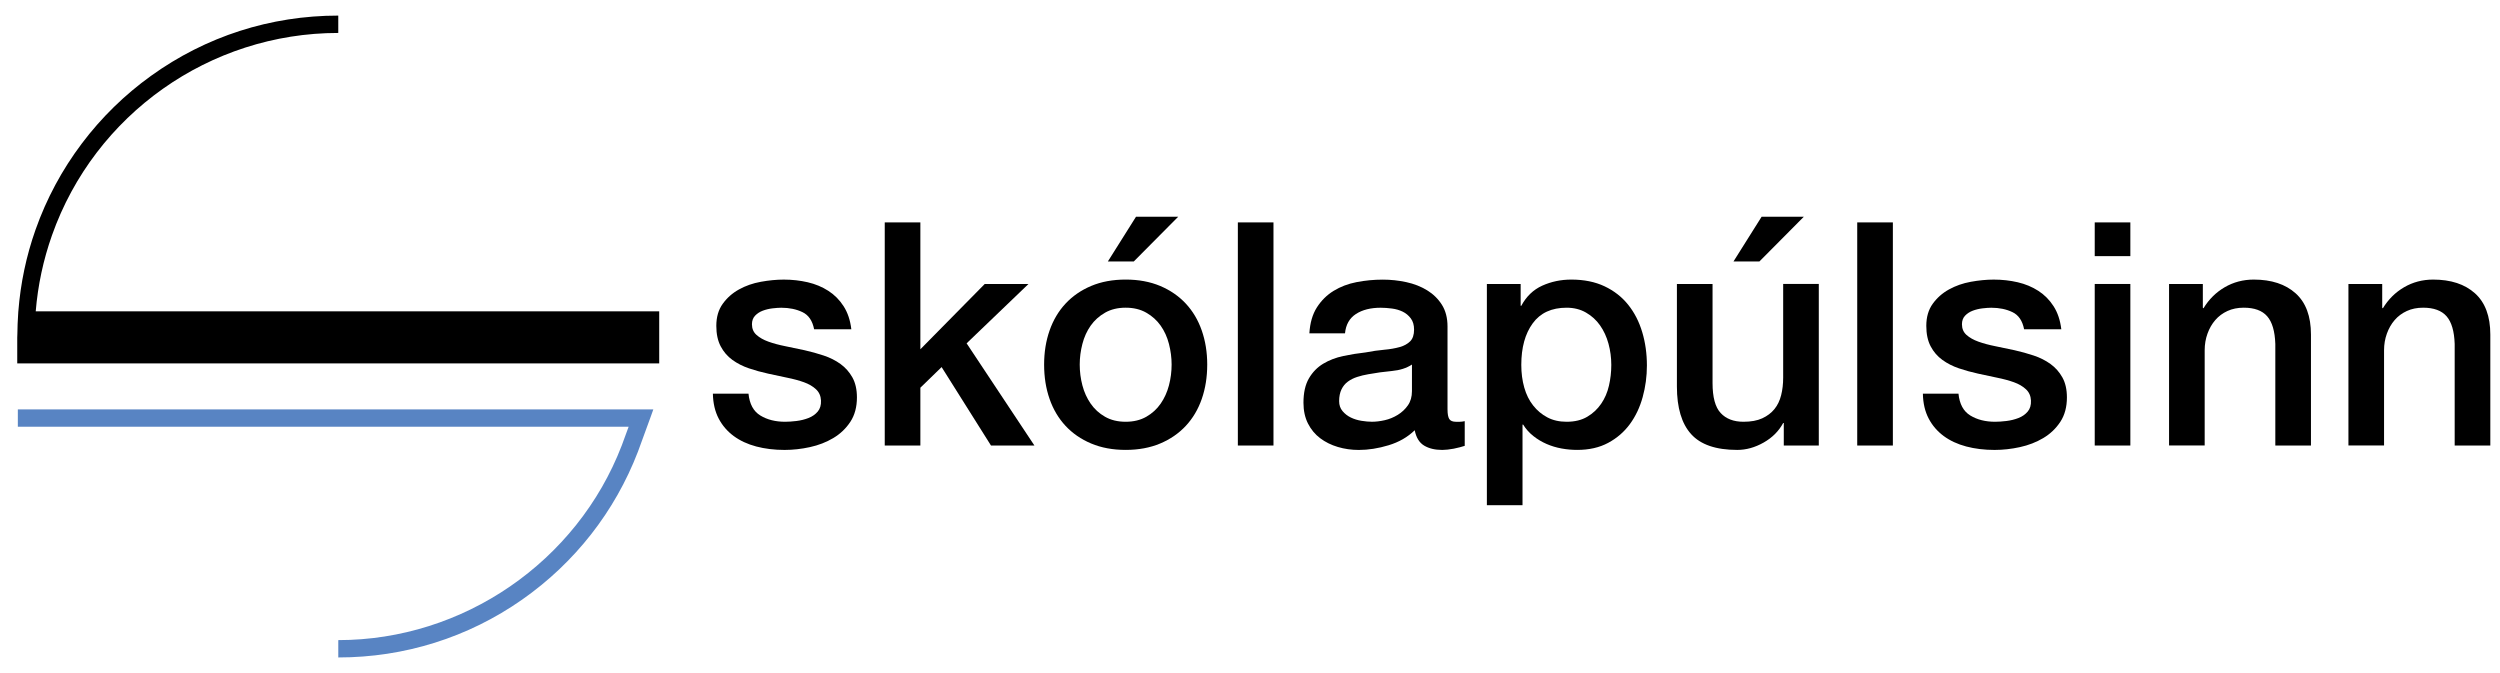 <?xml version="1.0" encoding="utf-8"?>
<!-- Generator: Adobe Illustrator 15.0.2, SVG Export Plug-In . SVG Version: 6.00 Build 0)  -->
<!DOCTYPE svg PUBLIC "-//W3C//DTD SVG 1.1//EN" "http://www.w3.org/Graphics/SVG/1.1/DTD/svg11.dtd">
<svg version="1.1" id="Layer_1" xmlns="http://www.w3.org/2000/svg" xmlns:xlink="http://www.w3.org/1999/xlink" x="0px" y="0px"
	 width="156px" height="42px" viewBox="0 0 156 42" enable-background="new 0 0 156 42" xml:space="preserve">
<path d="M2.229,19.429c0.133-1.623,0.472-3.212,1.014-4.745C5.911,7.131,13.091,2.056,21.108,2.056V0.973
	c-4.226,0-8.265,1.299-11.683,3.759c-1.646,1.184-3.1,2.604-4.319,4.223c-1.234,1.638-2.204,3.444-2.885,5.369
	c-0.583,1.648-0.941,3.359-1.077,5.105H1.143l-0.009,0.156c-0.029,0.416-0.046,0.833-0.05,1.252l-0.008,0.226v1.615h40.059v-3.249
	H2.229z"/>
<path fill="#5884C3" d="M40.771,25.546H1.113v1.083h38.114c-0.192,0.523-0.391,1.064-0.429,1.167
	c-2.793,7.267-9.902,12.147-17.689,12.147v1.082c4.129,0,8.094-1.244,11.466-3.604c3.295-2.306,5.796-5.501,7.234-9.24
	c0.072-0.189,0.642-1.746,0.792-2.168c0.013-0.037,0.156-0.437,0.162-0.453h-0.01L40.771,25.546z"/>
<g enable-background="new    ">
	<path d="M46.706,24.563c0.065,0.65,0.312,1.105,0.741,1.365c0.429,0.261,0.942,0.39,1.541,0.39c0.208,0,0.445-0.016,0.712-0.048
		c0.266-0.033,0.517-0.095,0.75-0.186c0.234-0.091,0.426-0.225,0.575-0.4c0.149-0.175,0.218-0.405,0.205-0.691
		c-0.013-0.286-0.117-0.521-0.312-0.702c-0.195-0.183-0.445-0.328-0.751-0.439c-0.306-0.109-0.653-0.204-1.043-0.282
		c-0.39-0.078-0.787-0.162-1.189-0.254c-0.417-0.091-0.816-0.201-1.199-0.331c-0.384-0.13-0.729-0.306-1.034-0.526
		c-0.306-0.221-0.549-0.504-0.731-0.849c-0.182-0.344-0.273-0.771-0.273-1.277c0-0.546,0.133-1.004,0.4-1.374
		c0.266-0.371,0.604-0.67,1.014-0.897c0.409-0.228,0.864-0.387,1.365-0.478s0.978-0.137,1.433-0.137c0.52,0,1.017,0.056,1.492,0.166
		c0.474,0.11,0.903,0.289,1.287,0.536s0.702,0.568,0.956,0.965s0.413,0.875,0.478,1.434h-2.321
		c-0.104-0.533-0.348-0.891-0.731-1.072c-0.384-0.183-0.823-0.273-1.316-0.273c-0.156,0-0.341,0.014-0.556,0.039
		c-0.215,0.026-0.417,0.075-0.604,0.146c-0.189,0.071-0.348,0.176-0.478,0.312c-0.13,0.137-0.195,0.315-0.195,0.536
		c0,0.273,0.094,0.494,0.284,0.663c0.189,0.169,0.437,0.31,0.743,0.42s0.655,0.204,1.046,0.282c0.391,0.078,0.795,0.163,1.212,0.254
		c0.404,0.091,0.802,0.201,1.193,0.331s0.74,0.306,1.046,0.526c0.307,0.222,0.554,0.501,0.744,0.839
		c0.188,0.338,0.283,0.754,0.283,1.248c0,0.598-0.137,1.105-0.41,1.521c-0.273,0.417-0.629,0.755-1.065,1.015
		c-0.436,0.26-0.921,0.448-1.456,0.565c-0.535,0.117-1.062,0.176-1.583,0.176c-0.639,0-1.228-0.072-1.769-0.215
		c-0.541-0.143-1.01-0.361-1.407-0.653c-0.397-0.293-0.71-0.656-0.938-1.092s-0.349-0.952-0.361-1.551H46.706z"/>
	<path d="M55.208,13.878h2.223v7.917l4.017-4.075h2.73l-3.861,3.704l4.231,6.377h-2.71l-3.081-4.895l-1.326,1.287v3.607h-2.223
		V13.878z"/>
	<path d="M70.242,28.074c-0.806,0-1.524-0.134-2.155-0.4c-0.631-0.266-1.164-0.634-1.599-1.102s-0.767-1.026-0.994-1.677
		c-0.228-0.65-0.341-1.365-0.341-2.146c0-0.767,0.113-1.475,0.341-2.125c0.227-0.65,0.559-1.209,0.994-1.677
		c0.436-0.469,0.968-0.836,1.599-1.103c0.63-0.266,1.349-0.399,2.155-0.399c0.806,0,1.524,0.134,2.155,0.399
		c0.63,0.267,1.163,0.634,1.599,1.103c0.435,0.468,0.767,1.026,0.994,1.677s0.341,1.358,0.341,2.125c0,0.78-0.114,1.495-0.341,2.146
		s-0.559,1.209-0.994,1.677c-0.436,0.468-0.969,0.836-1.599,1.102C71.766,27.94,71.048,28.074,70.242,28.074z M70.242,26.318
		c0.494,0,0.923-0.104,1.287-0.312c0.364-0.208,0.663-0.48,0.897-0.819c0.234-0.338,0.406-0.718,0.517-1.141
		c0.11-0.422,0.166-0.854,0.166-1.297c0-0.429-0.056-0.857-0.166-1.287c-0.11-0.429-0.283-0.809-0.517-1.141
		c-0.234-0.331-0.533-0.601-0.897-0.809c-0.364-0.208-0.793-0.312-1.287-0.312c-0.494,0-0.923,0.104-1.287,0.312
		s-0.663,0.478-0.897,0.809c-0.234,0.332-0.406,0.712-0.517,1.141c-0.111,0.43-0.166,0.858-0.166,1.287
		c0,0.442,0.055,0.875,0.166,1.297c0.11,0.423,0.283,0.803,0.517,1.141c0.234,0.339,0.533,0.611,0.897,0.819
		S69.748,26.318,70.242,26.318z M70.886,13.526h2.632l-2.769,2.789h-1.618L70.886,13.526z"/>
	<path d="M77.242,13.878h2.223v13.923h-2.223V13.878z"/>
	<path d="M90.326,25.559c0,0.272,0.036,0.468,0.107,0.585c0.072,0.117,0.212,0.175,0.42,0.175c0.064,0,0.143,0,0.234,0
		c0.09,0,0.194-0.013,0.312-0.039v1.541c-0.078,0.025-0.179,0.055-0.302,0.088c-0.124,0.032-0.251,0.062-0.381,0.088
		c-0.13,0.025-0.26,0.045-0.391,0.059c-0.129,0.013-0.24,0.02-0.33,0.02c-0.456,0-0.833-0.092-1.132-0.273
		c-0.3-0.182-0.494-0.5-0.585-0.955c-0.441,0.429-0.984,0.74-1.628,0.936s-1.265,0.293-1.862,0.293
		c-0.455,0-0.891-0.062-1.307-0.186c-0.416-0.124-0.783-0.306-1.102-0.546s-0.572-0.546-0.761-0.917
		c-0.188-0.37-0.282-0.803-0.282-1.297c0-0.624,0.113-1.131,0.341-1.521s0.526-0.695,0.897-0.917c0.37-0.221,0.785-0.38,1.248-0.478
		c0.461-0.098,0.926-0.172,1.394-0.224c0.403-0.078,0.786-0.134,1.15-0.166s0.686-0.088,0.966-0.166
		c0.279-0.078,0.5-0.198,0.662-0.36c0.163-0.163,0.244-0.406,0.244-0.731c0-0.286-0.068-0.52-0.205-0.702
		c-0.137-0.182-0.305-0.321-0.506-0.419c-0.202-0.098-0.427-0.163-0.674-0.195c-0.246-0.032-0.48-0.049-0.701-0.049
		c-0.625,0-1.139,0.13-1.541,0.39c-0.402,0.261-0.631,0.663-0.683,1.209h-2.223c0.039-0.649,0.194-1.189,0.468-1.618
		s0.621-0.773,1.043-1.033c0.423-0.26,0.9-0.442,1.434-0.546c0.533-0.104,1.079-0.156,1.639-0.156c0.493,0,0.98,0.052,1.462,0.156
		c0.481,0.104,0.913,0.272,1.297,0.507s0.692,0.536,0.927,0.906c0.233,0.371,0.35,0.823,0.35,1.355V25.559z M88.104,22.75
		c-0.338,0.222-0.754,0.354-1.248,0.4c-0.494,0.045-0.988,0.113-1.481,0.204c-0.234,0.039-0.462,0.095-0.683,0.166
		s-0.416,0.169-0.585,0.293c-0.169,0.123-0.302,0.286-0.399,0.487s-0.146,0.445-0.146,0.731c0,0.247,0.071,0.455,0.215,0.624
		c0.143,0.169,0.314,0.302,0.516,0.399c0.202,0.098,0.423,0.166,0.664,0.205c0.24,0.038,0.458,0.058,0.652,0.058
		c0.247,0,0.514-0.032,0.8-0.097c0.286-0.065,0.556-0.176,0.81-0.332s0.465-0.354,0.634-0.595c0.169-0.24,0.253-0.536,0.253-0.887
		V22.75z"/>
	<path d="M92.783,17.72h2.106v1.364h0.039c0.312-0.585,0.747-1.004,1.307-1.258c0.559-0.253,1.163-0.38,1.813-0.38
		c0.793,0,1.484,0.14,2.076,0.419c0.592,0.28,1.082,0.663,1.473,1.15c0.391,0.488,0.683,1.057,0.877,1.707
		c0.195,0.649,0.293,1.345,0.293,2.086c0,0.677-0.088,1.333-0.264,1.97c-0.175,0.637-0.441,1.199-0.799,1.687
		s-0.81,0.878-1.355,1.17c-0.546,0.293-1.189,0.439-1.931,0.439c-0.325,0-0.649-0.029-0.975-0.088s-0.638-0.153-0.937-0.283
		s-0.574-0.295-0.828-0.497c-0.254-0.201-0.465-0.438-0.634-0.712h-0.039v5.031h-2.224V17.72z M100.545,22.77
		c0-0.455-0.059-0.896-0.176-1.326c-0.117-0.429-0.293-0.809-0.526-1.141c-0.233-0.331-0.526-0.598-0.878-0.799
		c-0.351-0.202-0.754-0.303-1.209-0.303c-0.936,0-1.641,0.325-2.115,0.976c-0.475,0.649-0.712,1.514-0.712,2.593
		c0,0.507,0.062,0.979,0.185,1.414c0.124,0.436,0.309,0.81,0.557,1.121c0.246,0.312,0.543,0.56,0.887,0.741
		c0.345,0.182,0.744,0.272,1.199,0.272c0.508,0,0.937-0.104,1.287-0.312c0.352-0.208,0.641-0.478,0.868-0.81
		c0.228-0.331,0.39-0.708,0.487-1.131C100.496,23.645,100.545,23.212,100.545,22.77z"/>
	<path d="M113.492,27.801h-2.184v-1.404h-0.039c-0.273,0.507-0.68,0.914-1.219,1.219c-0.539,0.306-1.089,0.459-1.647,0.459
		c-1.326,0-2.285-0.328-2.876-0.985c-0.592-0.656-0.888-1.647-0.888-2.974V17.72h2.224V23.9c0,0.885,0.168,1.509,0.506,1.872
		c0.338,0.364,0.812,0.546,1.424,0.546c0.469,0,0.858-0.071,1.17-0.214c0.312-0.144,0.566-0.335,0.761-0.575
		c0.195-0.24,0.335-0.53,0.419-0.868c0.085-0.338,0.127-0.702,0.127-1.092v-5.85h2.223V27.801z M109.924,13.526h2.633l-2.77,2.789
		h-1.617L109.924,13.526z"/>
	<path d="M115.891,13.878h2.224v13.923h-2.224V13.878z"/>
	<path d="M122.209,24.563c0.064,0.65,0.312,1.105,0.74,1.365c0.43,0.261,0.943,0.39,1.541,0.39c0.208,0,0.445-0.016,0.712-0.048
		c0.267-0.033,0.517-0.095,0.751-0.186s0.426-0.225,0.574-0.4c0.15-0.175,0.219-0.405,0.205-0.691
		c-0.013-0.286-0.117-0.521-0.312-0.702c-0.195-0.183-0.445-0.328-0.751-0.439c-0.306-0.109-0.653-0.204-1.043-0.282
		c-0.391-0.078-0.787-0.162-1.189-0.254c-0.416-0.091-0.816-0.201-1.199-0.331c-0.384-0.13-0.729-0.306-1.033-0.526
		c-0.307-0.221-0.55-0.504-0.732-0.849c-0.182-0.344-0.272-0.771-0.272-1.277c0-0.546,0.134-1.004,0.399-1.374
		c0.267-0.371,0.605-0.67,1.015-0.897s0.864-0.387,1.364-0.478c0.501-0.091,0.979-0.137,1.434-0.137c0.52,0,1.018,0.056,1.492,0.166
		s0.903,0.289,1.287,0.536c0.383,0.247,0.701,0.568,0.955,0.965s0.412,0.875,0.479,1.434h-2.321
		c-0.104-0.533-0.348-0.891-0.731-1.072c-0.383-0.183-0.822-0.273-1.316-0.273c-0.156,0-0.341,0.014-0.555,0.039
		c-0.215,0.026-0.417,0.075-0.605,0.146s-0.348,0.176-0.478,0.312c-0.13,0.137-0.194,0.315-0.194,0.536
		c0,0.273,0.094,0.494,0.283,0.663s0.437,0.31,0.743,0.42s0.655,0.204,1.046,0.282c0.392,0.078,0.795,0.163,1.213,0.254
		c0.404,0.091,0.802,0.201,1.193,0.331c0.391,0.13,0.739,0.306,1.046,0.526c0.307,0.222,0.554,0.501,0.743,0.839
		s0.283,0.754,0.283,1.248c0,0.598-0.137,1.105-0.41,1.521c-0.273,0.417-0.629,0.755-1.064,1.015
		c-0.437,0.26-0.922,0.448-1.456,0.565s-1.062,0.176-1.583,0.176c-0.639,0-1.229-0.072-1.769-0.215
		c-0.541-0.143-1.01-0.361-1.407-0.653c-0.396-0.293-0.71-0.656-0.938-1.092c-0.229-0.436-0.35-0.952-0.361-1.551H122.209z"/>
	<path d="M130.711,13.878h2.223v2.105h-2.223V13.878z M130.711,17.72h2.223v10.081h-2.223V17.72z"/>
	<path d="M135.352,17.72h2.105v1.481l0.039,0.039c0.338-0.559,0.781-0.997,1.326-1.316c0.547-0.318,1.15-0.478,1.814-0.478
		c1.104,0,1.975,0.286,2.612,0.858c0.637,0.572,0.956,1.43,0.956,2.573v6.923h-2.224v-6.338c-0.026-0.792-0.194-1.367-0.507-1.726
		c-0.312-0.357-0.799-0.536-1.463-0.536c-0.377,0-0.715,0.068-1.014,0.205s-0.553,0.325-0.76,0.565
		c-0.209,0.24-0.371,0.523-0.488,0.848c-0.117,0.325-0.176,0.67-0.176,1.034v5.947h-2.223V17.72z"/>
	<path d="M146.545,17.72h2.105v1.481l0.039,0.039c0.338-0.559,0.78-0.997,1.326-1.316c0.546-0.318,1.15-0.478,1.813-0.478
		c1.104,0,1.976,0.286,2.612,0.858s0.956,1.43,0.956,2.573v6.923h-2.224v-6.338c-0.025-0.792-0.194-1.367-0.506-1.726
		c-0.312-0.357-0.8-0.536-1.463-0.536c-0.377,0-0.715,0.068-1.014,0.205c-0.3,0.137-0.553,0.325-0.761,0.565
		s-0.37,0.523-0.487,0.848c-0.117,0.325-0.176,0.67-0.176,1.034v5.947h-2.223V17.72z"/>
</g>
</svg>
